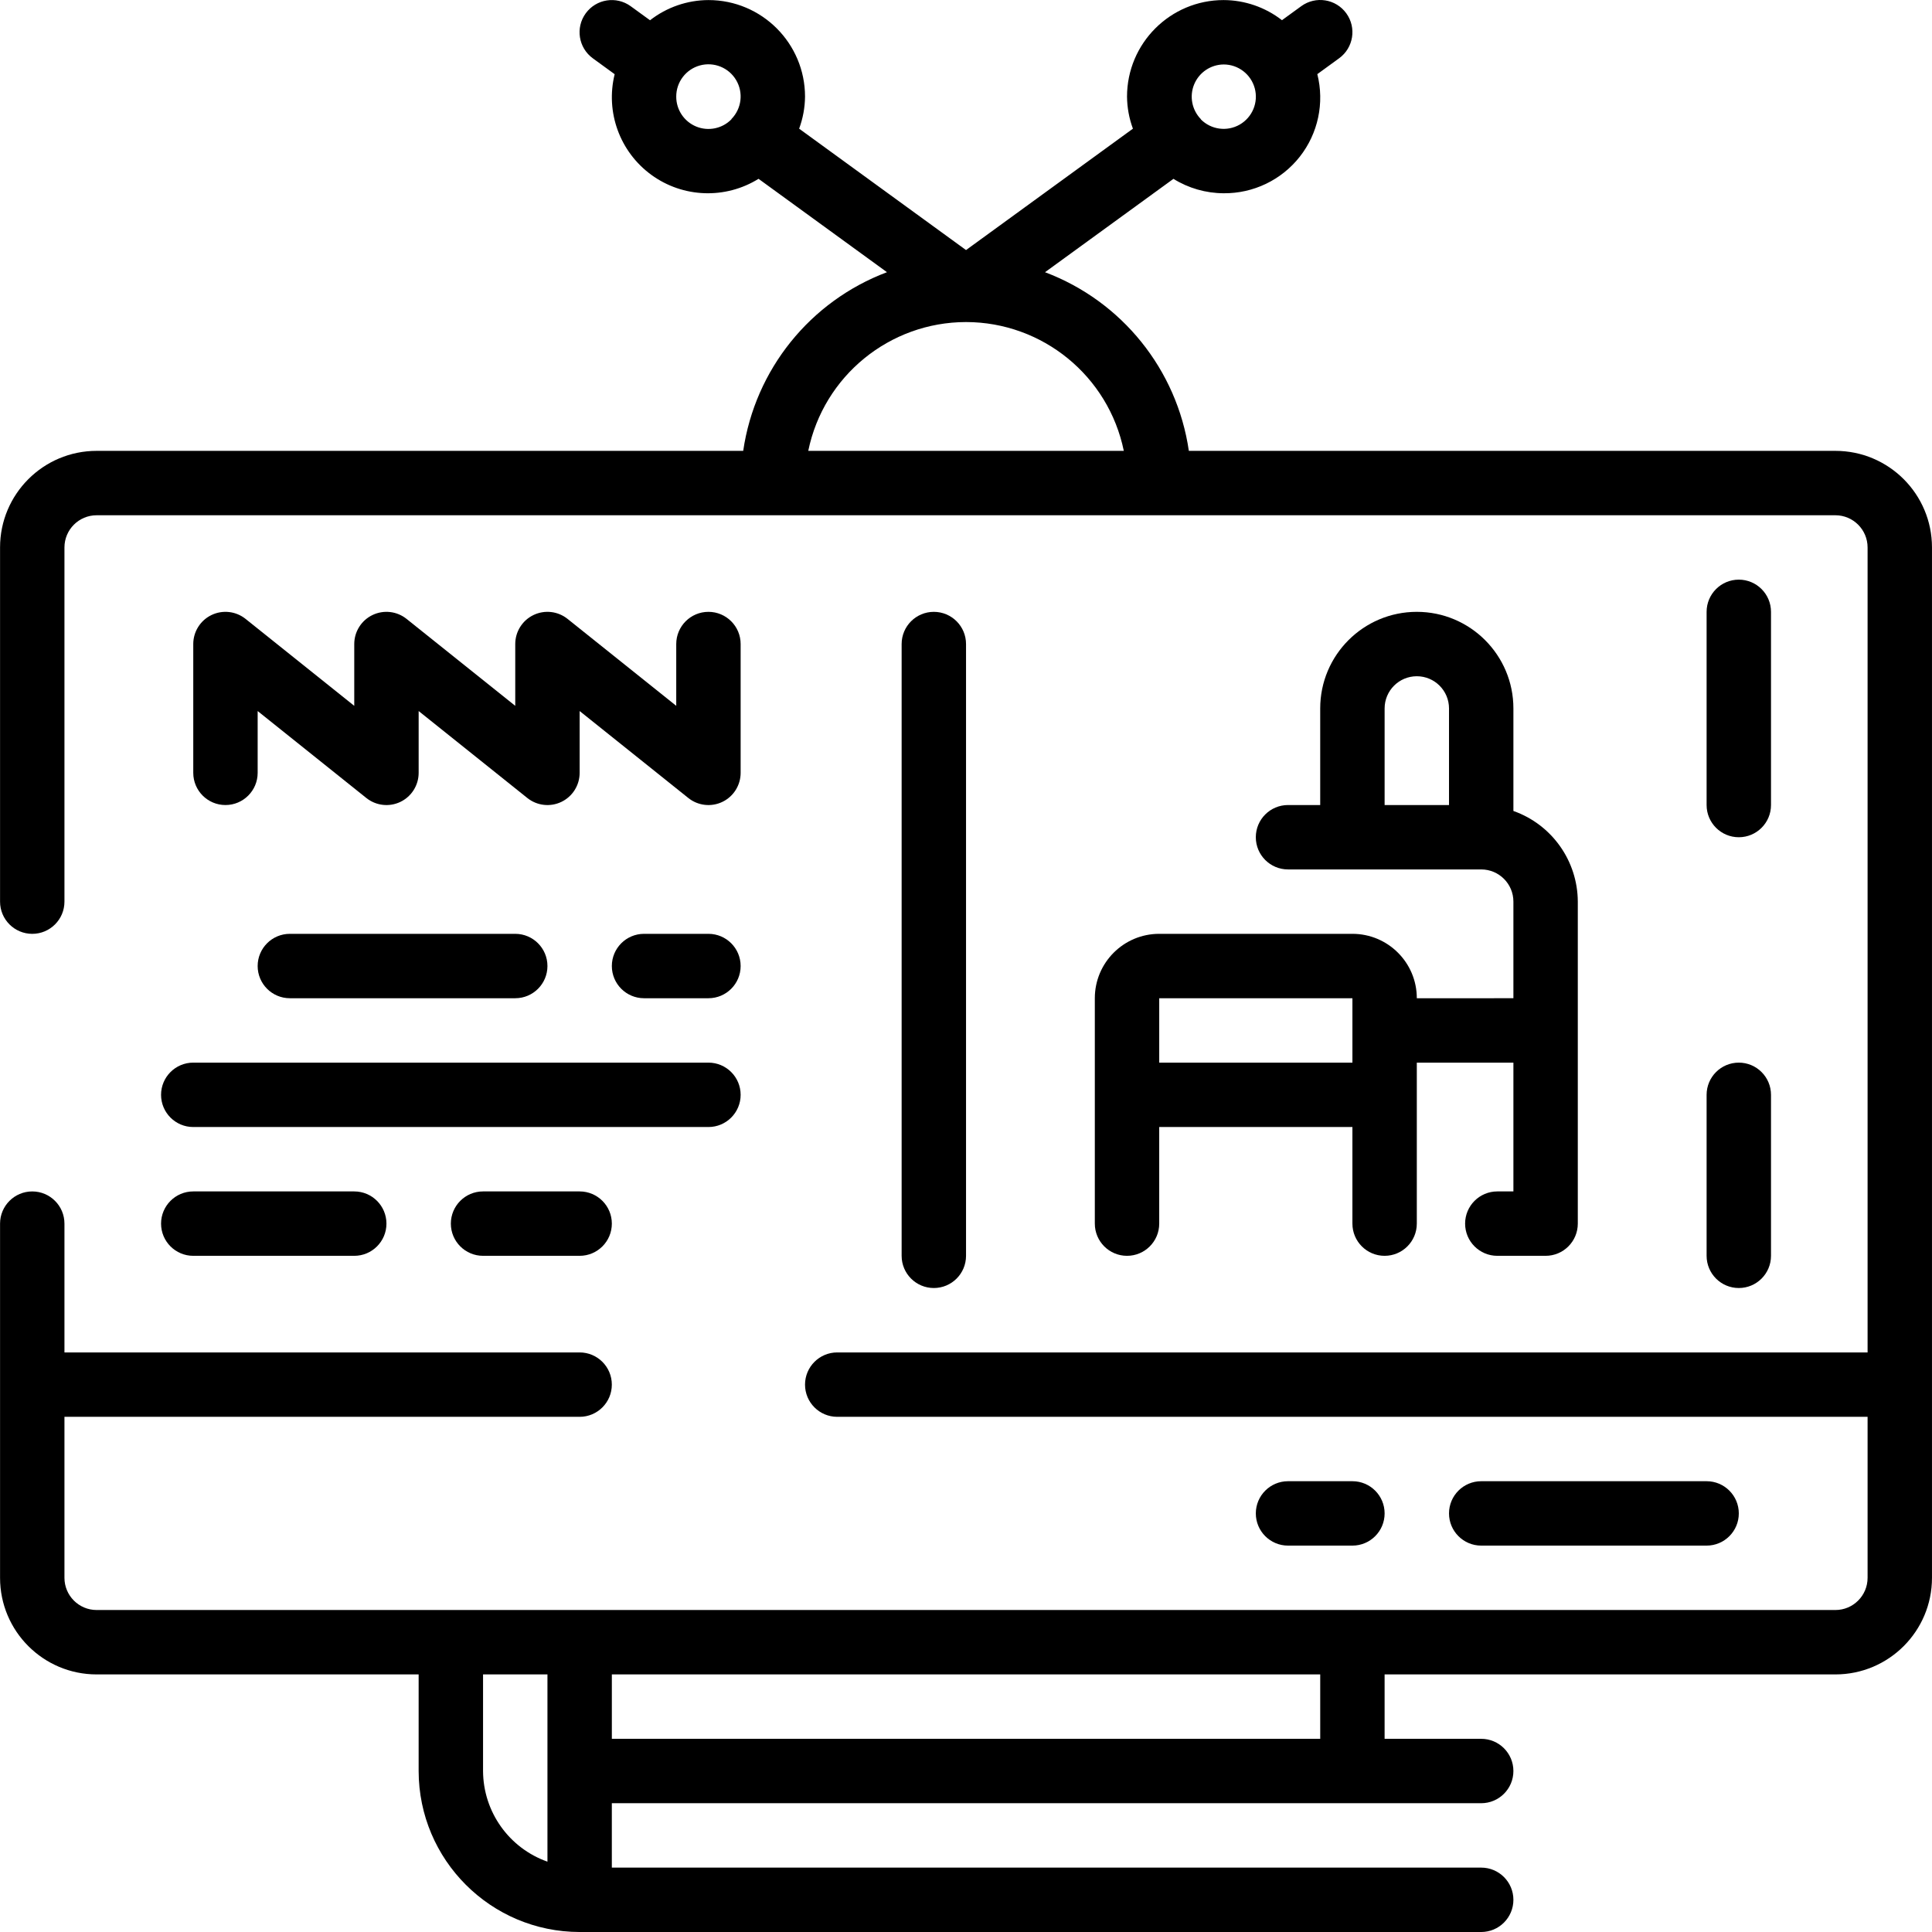 <svg height="480pt" viewBox="0 0 480 480.017" width="480pt" xmlns="http://www.w3.org/2000/svg"><path d="m352.008 248.016c0-8.836-7.164-16-16-16h-48c-8.836 0-16 7.164-16 16v56c0 4.418 3.582 8 8 8 4.418 0 8-3.582 8-8v-24h48v24c0 4.418 3.582 8 8 8 4.418 0 8-3.582 8-8v-40h24v32h-4c-4.418 0-8 3.582-8 8s3.582 8 8 8h12c4.418 0 8-3.582 8-8v-80c-.043-10.133-6.445-19.148-16-22.527v-25.473c0-13.254-10.746-24-24-24-13.254 0-24 10.746-24 24v24h-8c-4.418 0-8 3.582-8 8s3.582 8 8 8h48c4.418 0 8 3.582 8 8v24zm-64 16v-16h48v16zm56-64v-24c0-4.418 3.582-8 8-8 4.418 0 8 3.582 8 8v24zm0 0"/><path d="m184.008 160.016c0-4.418-3.582-8-8-8-4.418 0-8 3.582-8 8v15.352l-27-21.598c-2.402-1.922-5.691-2.297-8.465-.965-2.773 1.332-4.535 4.137-4.535 7.211v15.352l-27-21.598c-2.402-1.922-5.691-2.297-8.465-.965-2.773 1.332-4.535 4.137-4.535 7.211v15.352l-27-21.598c-2.402-1.922-5.691-2.297-8.465-.965-2.773 1.332-4.535 4.137-4.535 7.211v32c0 4.418 3.582 8 8 8 4.418 0 8-3.582 8-8v-15.352l27 21.602c2.402 1.922 5.695 2.297 8.465.965 2.773-1.332 4.535-4.137 4.535-7.215v-15.352l27 21.602c2.402 1.922 5.695 2.297 8.465.965 2.773-1.332 4.535-4.137 4.535-7.215v-15.352l27 21.602c2.402 1.922 5.695 2.297 8.465.965 2.773-1.332 4.535-4.137 4.535-7.215zm0 0"/><path d="m128.008 232.016h-56c-4.418 0-8 3.582-8 8s3.582 8 8 8h56c4.418 0 8-3.582 8-8s-3.582-8-8-8zm0 0"/><path d="m160.008 232.016c-4.418 0-8 3.582-8 8s3.582 8 8 8h16c4.418 0 8-3.582 8-8s-3.582-8-8-8zm0 0"/><path d="m40.008 272.016c0 4.418 3.582 8 8 8h128c4.418 0 8-3.582 8-8s-3.582-8-8-8h-128c-4.418 0-8 3.582-8 8zm0 0"/><path d="m48.008 312.016h40c4.418 0 8-3.582 8-8s-3.582-8-8-8h-40c-4.418 0-8 3.582-8 8s3.582 8 8 8zm0 0"/><path d="m120.008 296.016c-4.418 0-8 3.582-8 8s3.582 8 8 8h24c4.418 0 8-3.582 8-8s-3.582-8-8-8zm0 0"/><path d="m240.008 312.016v-152c0-4.418-3.582-8-8-8-4.418 0-8 3.582-8 8v152c0 4.418 3.582 8 8 8 4.418 0 8-3.582 8-8zm0 0"/><path d="m432.008 208.016c4.418 0 8-3.582 8-8v-48c0-4.418-3.582-8-8-8-4.418 0-8 3.582-8 8v48c0 4.418 3.582 8 8 8zm0 0"/><path d="m424.008 312.016c0 4.418 3.582 8 8 8 4.418 0 8-3.582 8-8v-40c0-4.418-3.582-8-8-8-4.418 0-8 3.582-8 8zm0 0"/><path d="m456.008 112.016h-160.641c-2.949-20.191-16.637-37.191-35.734-44.383l31.91-23.199c3.742 2.328 8.059 3.566 12.465 3.582 7.371.07 14.359-3.281 18.918-9.074 4.559-5.797 6.168-13.379 4.363-20.523l5.422-3.945c3.574-2.598 4.367-7.602 1.77-11.176-2.598-3.574-7.602-4.367-11.176-1.77l-4.801 3.488c-4.145-3.223-9.242-4.98-14.496-5-13.254 0-24 10.746-24 24 .027 2.715.523 5.406 1.465 7.953l-41.465 30.16-41.465-30.16c.941-2.547 1.438-5.238 1.465-7.953 0-13.254-10.746-24-24-24-5.258.02-10.363 1.785-14.512 5.016l-4.801-3.488c-3.574-2.598-8.578-1.805-11.176 1.77-2.598 3.574-1.805 8.578 1.77 11.176l5.422 3.945c-2.328 9.418 1.281 19.312 9.129 25.02s18.371 6.09 26.617.973l31.91 23.199c-19.094 7.195-32.773 24.199-35.719 44.391h-160.641c-13.254 0-24 10.746-24 24v88c0 4.418 3.582 8 8 8 4.418 0 8-3.582 8-8v-88c0-4.418 3.582-8 8-8h432c4.418 0 8 3.582 8 8v200h-256c-4.418 0-8 3.582-8 8s3.582 8 8 8h256v40c0 4.418-3.582 8-8 8h-432c-4.418 0-8-3.582-8-8v-40h128c4.418 0 8-3.582 8-8s-3.582-8-8-8h-128v-32c0-4.418-3.582-8-8-8-4.418 0-8 3.582-8 8v88c0 13.258 10.746 24 24 24h80v24c.027 22.082 17.922 39.977 40 40h224c4.418 0 8-3.582 8-8s-3.582-8-8-8h-216v-16h216c4.418 0 8-3.582 8-8s-3.582-8-8-8h-24v-16h112c13.254 0 24-10.742 24-24v-256c0-13.254-10.746-24-24-24zm-152-96c3.625-.004 6.797 2.43 7.738 5.93.938 3.5-.594 7.191-3.73 9.004-3.141 1.809-7.105 1.281-9.664-1.285v-.062c-2.234-2.293-2.887-5.703-1.656-8.66 1.23-2.957 4.109-4.895 7.312-4.926zm-136 8c-.02-3.613 2.391-6.793 5.875-7.754 3.484-.957 7.18.535 9.016 3.652 1.836 3.113 1.355 7.07-1.172 9.656v.062c-2.273 2.328-5.734 3.043-8.75 1.812-3.012-1.234-4.977-4.172-4.969-7.43zm72 56c19 .023 35.375 13.391 39.199 32h-78.398c3.828-18.609 20.199-31.977 39.199-32zm-120 360v-24h16v46.527c-9.555-3.375-15.957-12.391-16-22.527zm208-8h-176v-16h176zm0 0"/><path d="m424.008 384.016c4.418 0 8-3.582 8-8s-3.582-8-8-8h-56c-4.418 0-8 3.582-8 8s3.582 8 8 8zm0 0"/><path d="m336.008 384.016c4.418 0 8-3.582 8-8s-3.582-8-8-8h-16c-4.418 0-8 3.582-8 8s3.582 8 8 8zm0 0"/></svg>